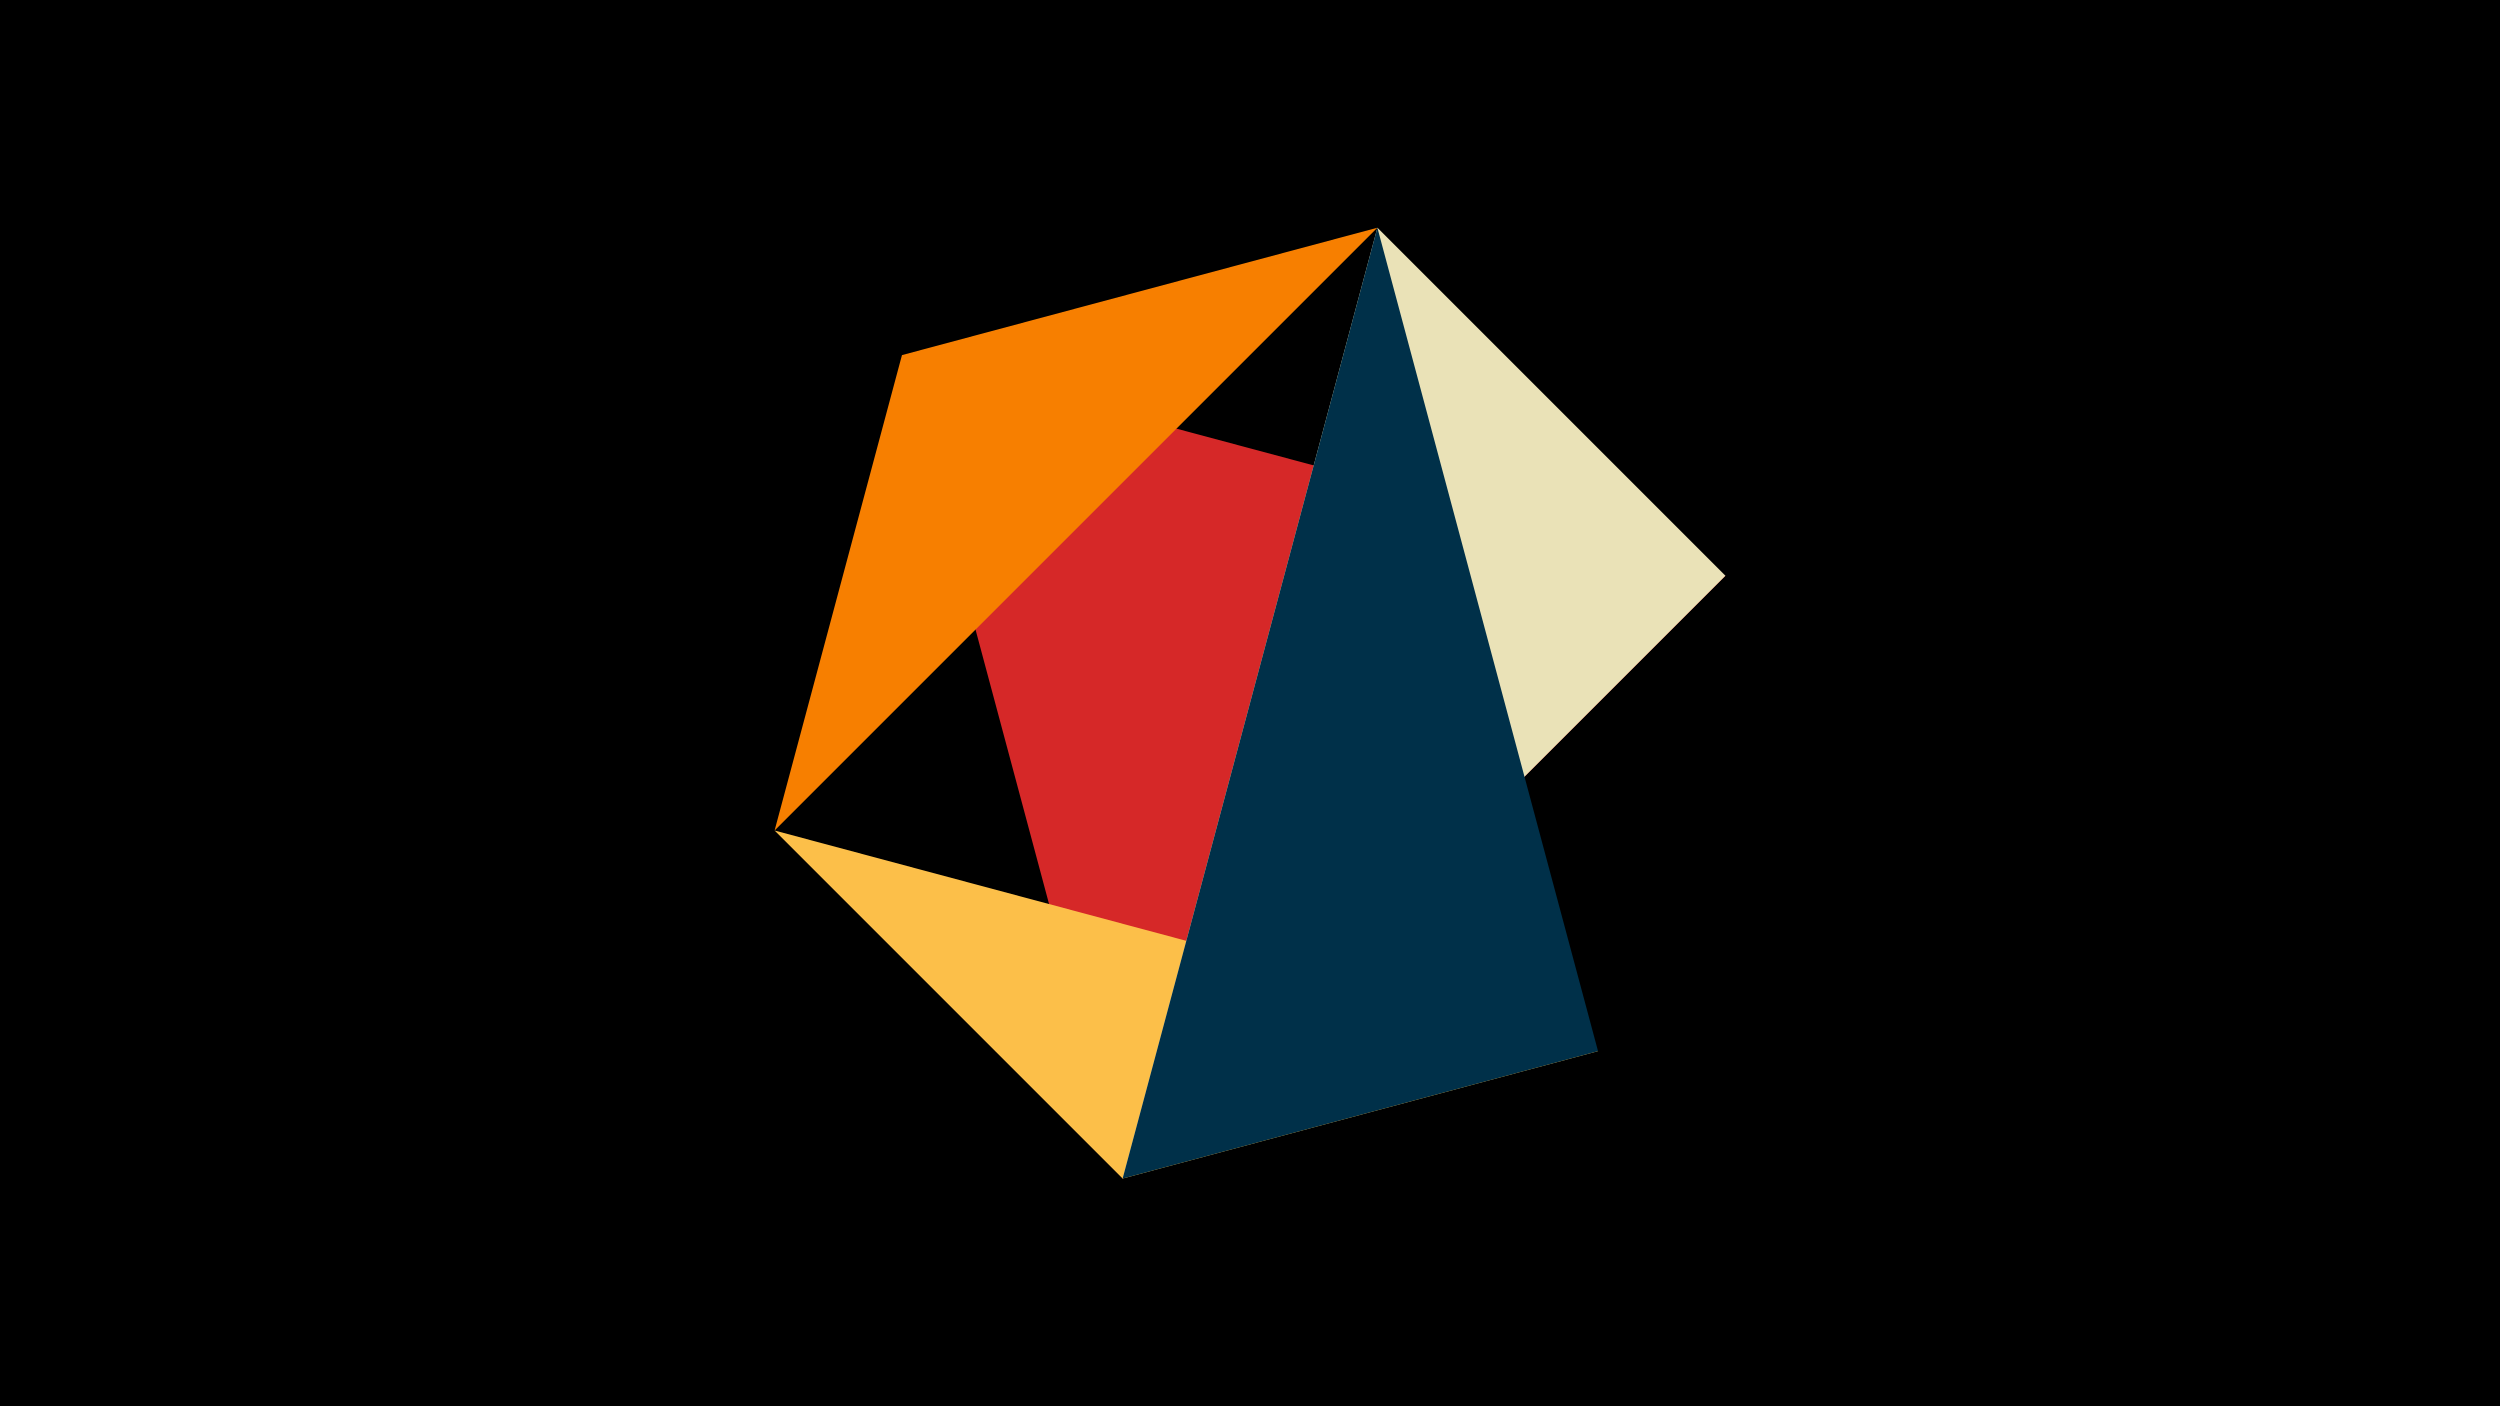 <svg width="1200" height="675" viewBox="-500 -500 1200 675" xmlns="http://www.w3.org/2000/svg"><title>juwel 18982</title><path d="M-500-500h1200v675h-1200z" fill="#000"/><path d="M-67.054,-329.554L328.2,-223.646 38.854,65.7 Z" fill="#d62828"/><path d="M-128.2,-101.354L38.854,65.7 267.054,4.554 Z" fill="#fcbf49"/><path d="M328.2,-223.646L161.146,-390.7 38.854,65.7 Z" fill="#eae2b7"/><path d="M-67.054,-329.554L-128.2,-101.354 161.146,-390.7 Z" fill="#f77f00"/><path d="M38.854,65.7L161.146,-390.7 267.054,4.554 Z" fill="#003049"/></svg>